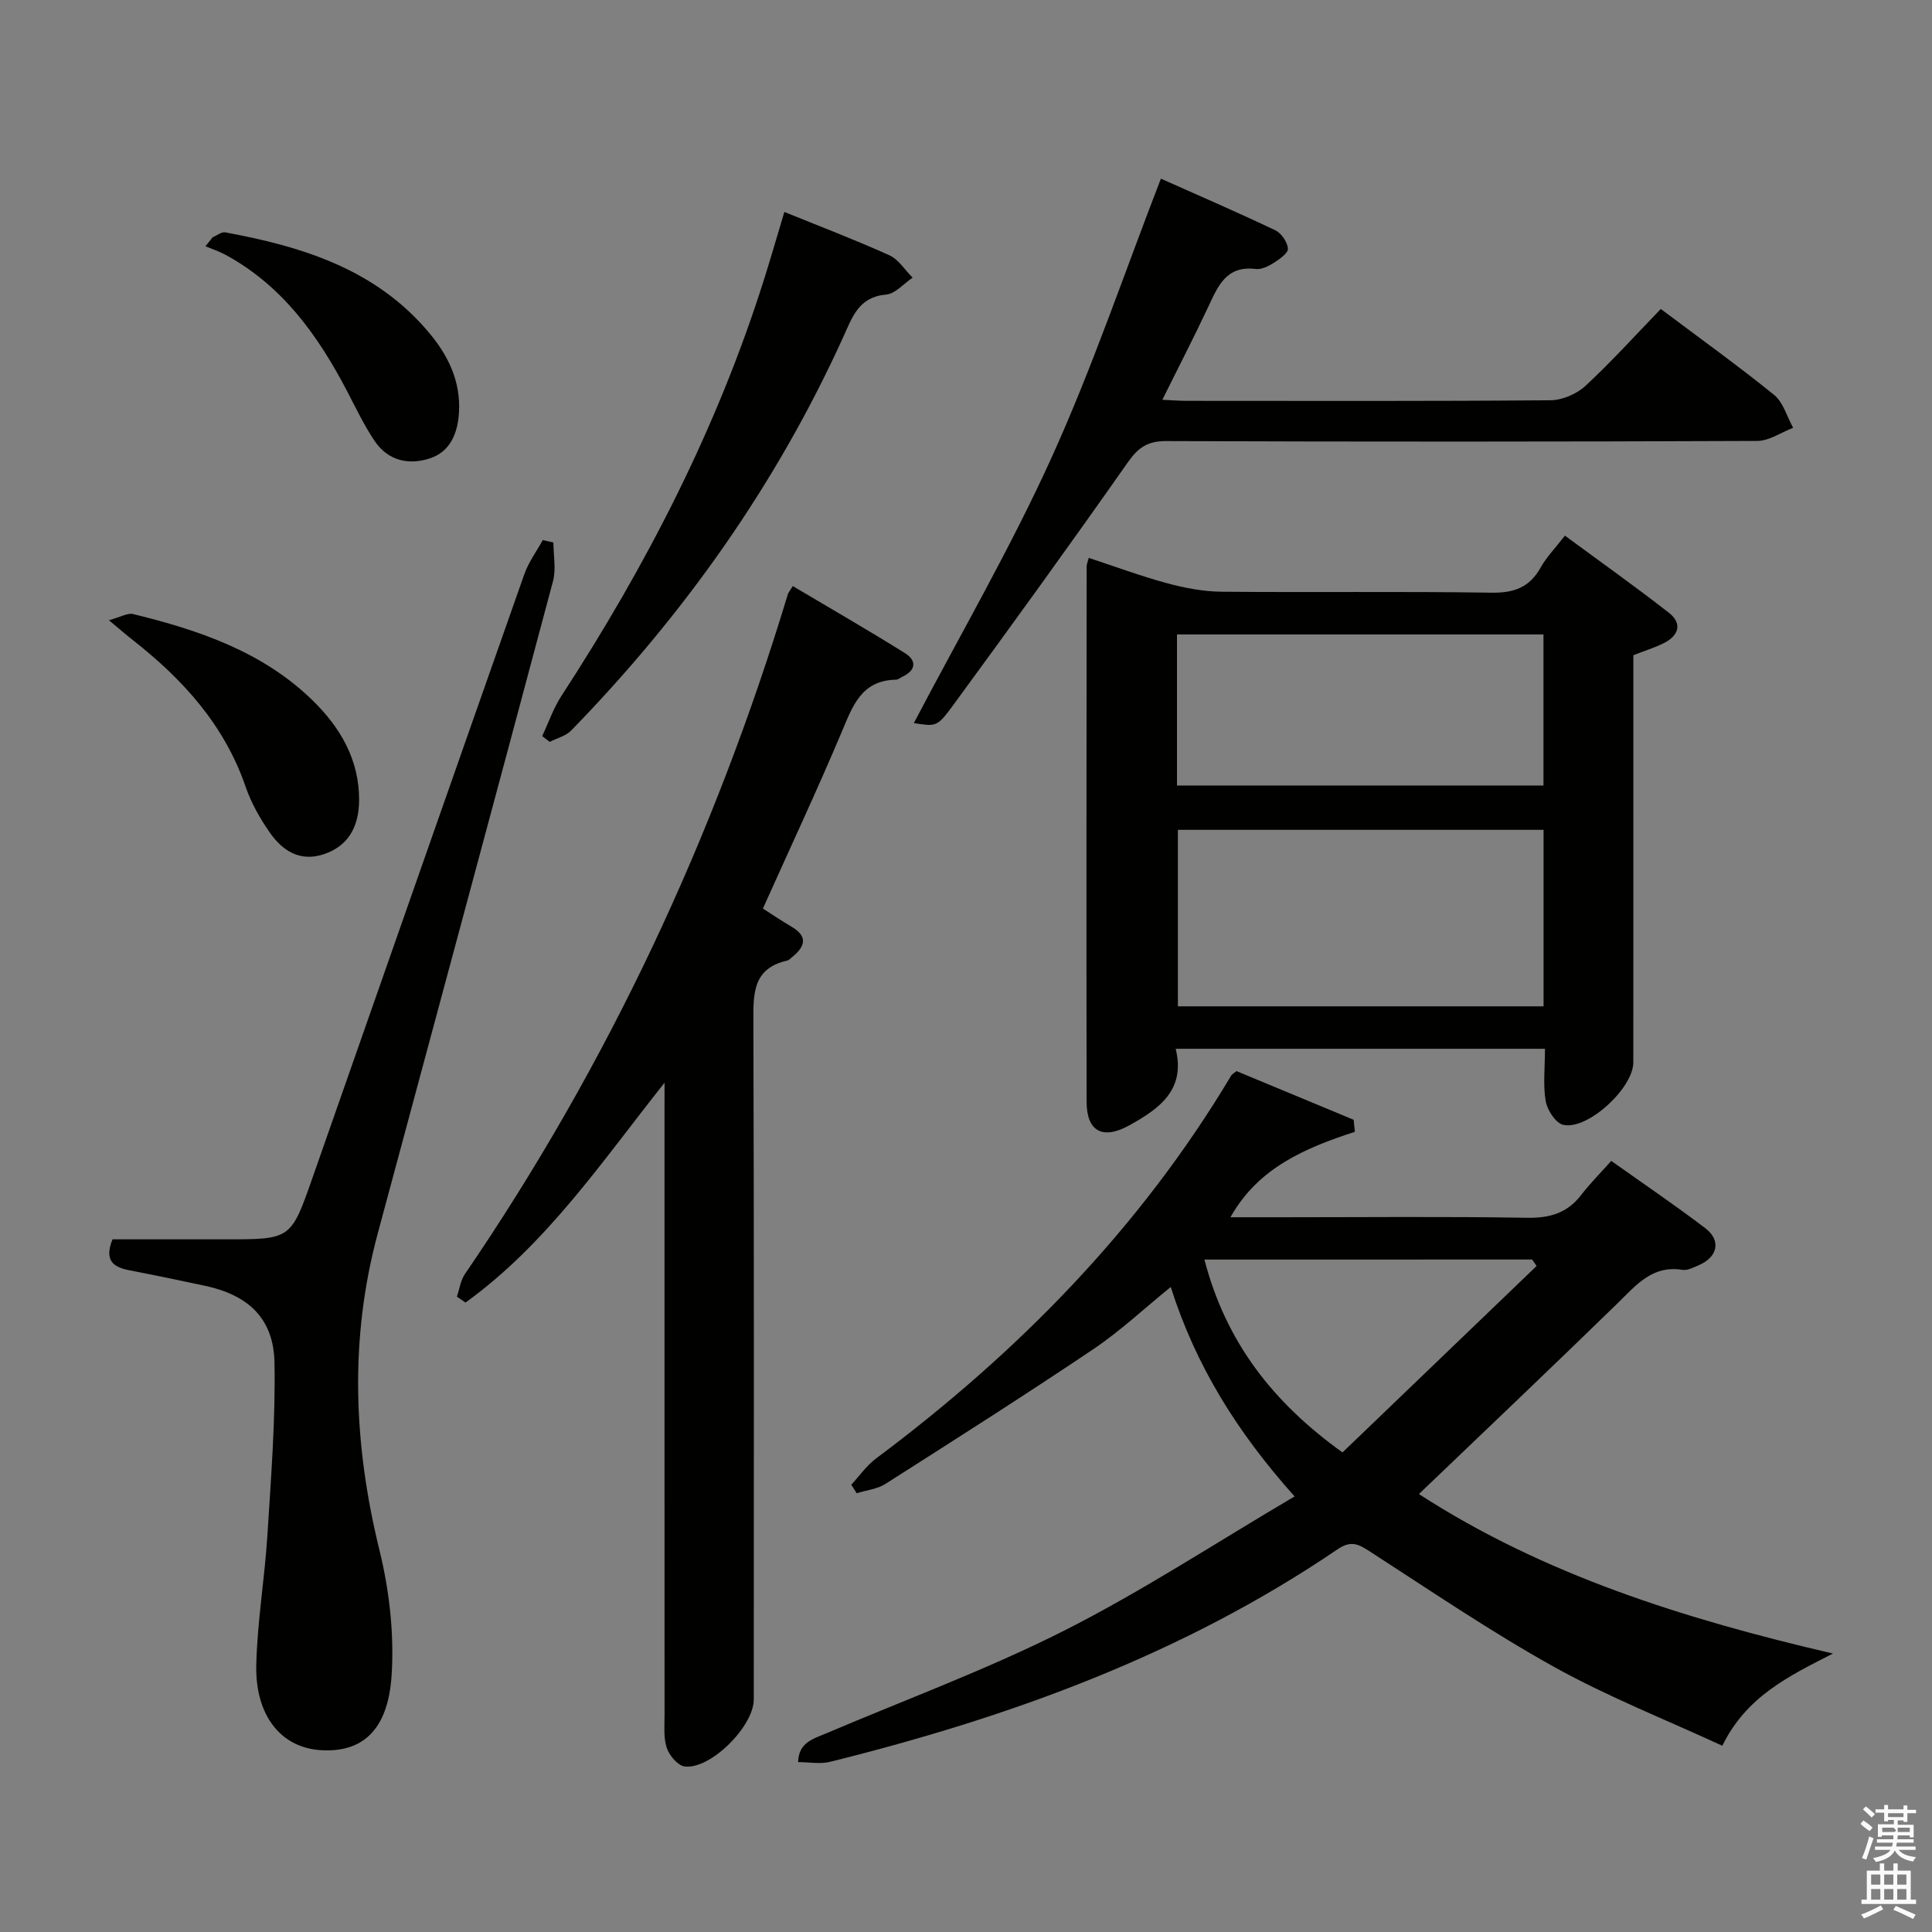 <svg enable-background="new 0 0 400 400" viewBox="0 0 400 400" xmlns="http://www.w3.org/2000/svg"><rect x="0" y="0" width="400" height="400" fill="#808080" stroke="none"/><path d="m385.2 377.6.6-.7c.6.4 1.3.9 1.9 1.5l-.6.7c-.8-.5-1.4-1-1.9-1.5zm.3 7.1c.6-1.4 1.1-2.9 1.5-4.5.3.1.6.3.9.4-.5 1.4-1 2.9-1.5 4.4zm.2-10.1.6-.6c.7.5 1.3 1.1 1.9 1.6l-.7.7c-.6-.6-1.2-1.2-1.8-1.7zm8.4-.8h.8v.9h1.8v.7h-1.8v1.8h-.8v-.3h-1.2v.9h3.3v2.6h-.8v-.4h-2.5c0 .3 0 .6-.1.8h3.4v.7h-3.5c0 .3-.1.6-.1.8h4v.7h-3.5c.7.9 1.9 1.3 3.6 1.5-.2.2-.4.5-.6.9-1.9-.3-3.2-1.1-3.8-2.3-.5 1.1-1.8 2-3.9 2.4-.2-.3-.4-.5-.6-.8 1.9-.4 3.1-.9 3.6-1.7h-3.2v-.7h3.5c.1-.2.1-.5.2-.8h-3.3v-.7h3.4c0-.2 0-.5 0-.8h-2.4v.3h-.8v-2.6h3.3v-.9h-1.2v.3h-.8v-1.8h-1.8v-.7h1.8v-.9h.8v.9h3.2zm-4.4 5.5h2.4c1-.3 0-.6 0-.9h-2.4zm1.2-3.1h3.2v-.8h-3.2zm4.4 2.2h-2.4v.9h2.5v-.9z" fill="#fafafb"/><path d="m389.2 385.8h.9v1.5h1.9v-1.5h.9v1.5h2.7v6h1.1v.9h-11.3v-.9h1.1v-6h2.7zm.2 8.7.5.8c-1.2.6-2.5 1.3-4 1.9-.2-.3-.3-.6-.6-.8 1.6-.6 3-1.3 4.1-1.9zm-2-4.3h1.9v-2.1h-1.9zm0 3.1h1.9v-2.2h-1.9zm2.7-3.1h1.9v-2.1h-1.9zm0 3.1h1.9v-2.2h-1.9zm2.4 1.3c1.4.6 2.7 1.2 4.1 1.8l-.5.9c-1.5-.7-2.8-1.4-4.1-1.9zm2.2-6.5h-1.9v2.1h1.9zm-1.9 5.2h1.9v-2.2h-1.9z" fill="#fafafb"/><g fill="#010100"><path d="m293.77 309.33c25.77 16.68 54.92 25.86 85.73 33.02-9.19 4.68-17.95 8.91-22.91 19.09-11.75-5.43-23.67-10.12-34.77-16.29-13.19-7.33-25.71-15.87-38.4-24.06-2.34-1.51-3.83-2.13-6.5-.32-32.03 21.77-67.79 34.75-105.08 44-2 .5-4.23.06-6.6.06.1-4.07 3.11-4.81 5.77-5.94 16.5-7.02 33.41-13.25 49.38-21.32 16.1-8.14 31.28-18.12 47.64-27.75-11.89-13.31-20.43-26.98-25.64-43.36-5.52 4.47-10.46 9.12-16.01 12.86-14.19 9.54-28.62 18.71-43.05 27.9-1.71 1.09-3.96 1.31-5.96 1.94-.37-.59-.74-1.17-1.12-1.76 1.69-1.83 3.16-3.97 5.12-5.43 29.37-21.94 54.65-47.64 73.54-79.29.16-.26.49-.42 1.09-.92 7.97 3.31 16.11 6.69 24.26 10.08.08.83.16 1.66.25 2.49-10.27 3.35-20.01 7.43-25.76 17.69h10.44c16.99 0 33.99-.18 50.97.11 4.74.08 8.34-.99 11.23-4.75 1.82-2.36 3.95-4.5 6.2-7.03 6.9 4.9 13.33 9.25 19.49 13.95 3.34 2.55 2.54 6.01-1.42 7.67-1.07.45-2.29 1.11-3.33.94-6.22-1.01-9.54 3.12-13.37 6.86-13.54 13.2-27.28 26.23-41.19 39.56zm-44.41-48.55c4.43 17.03 14.11 29.54 28.59 39.93 13.48-12.95 26.84-25.77 40.19-38.6-.31-.45-.62-.89-.93-1.34-22.37.01-44.74.01-67.85.01z"/><path d="m319.87 217.14c-25.8 0-50.76 0-76.46 0 2.12 8.54-3.44 12.43-9.58 15.84-5.51 3.06-8.85 1.3-8.86-4.88-.06-36.97-.02-73.94.01-110.91 0-.32.15-.63.43-1.69 5.44 1.79 10.78 3.78 16.26 5.26 3.63.98 7.46 1.71 11.2 1.75 18.65.17 37.31-.09 55.95.2 4.7.07 7.89-1.13 10.18-5.25 1.2-2.15 2.99-3.96 5-6.56 7.27 5.36 14.53 10.5 21.53 15.97 2.82 2.2 2.06 4.72-1.03 6.27-1.91.96-3.98 1.59-6.33 2.51v17.86c0 22.15.01 44.3-.01 66.45 0 5.31-9.46 14.08-14.52 12.92-1.55-.35-3.3-3.05-3.62-4.91-.57-3.37-.15-6.9-.15-10.83zm-.29-8.79c0-12.44 0-24.35 0-36.54-25.4 0-50.55 0-75.71 0v36.54zm-.02-76.99c-25.43 0-50.58 0-75.88 0v31.27h75.88c0-10.61 0-20.85 0-31.27z"/><path d="m137.59 224.16c-12.97 16.34-24.42 33.4-41.21 45.52-.6-.41-1.19-.81-1.79-1.22.54-1.57.76-3.35 1.66-4.67 29.67-43.42 51.65-90.49 66.87-140.77.09-.31.34-.57 1.02-1.68 7.74 4.6 15.58 9.11 23.25 13.9 2.4 1.5 2.3 3.53-.54 4.86-.45.21-.9.61-1.35.62-7.22.14-8.99 5.52-11.29 10.96-5.1 12.08-10.67 23.97-16.26 36.43 1.77 1.13 3.8 2.5 5.91 3.74 3.36 1.97 2.92 4.02.27 6.2-.39.32-.77.75-1.22.85-7.04 1.61-6.95 6.78-6.93 12.56.15 46.8.09 93.61.08 140.41 0 5.53-8.95 14.52-14.3 13.86-1.42-.18-3.19-2.27-3.71-3.84-.71-2.13-.46-4.6-.46-6.93-.02-41.81-.01-83.61-.01-125.42.01-1.81.01-3.6.01-5.38z"/><path d="m114.58 112.32c0 2.68.58 5.52-.09 8.02-12.01 45.06-24.19 90.07-36.3 135.1-5.88 21.87-5 43.62.38 65.54 2.06 8.39 3.07 17.4 2.5 25.98-.76 11.45-6.24 16.04-14.94 15.37-8.01-.62-13.32-7.19-13.07-17.67.21-8.94 1.74-17.84 2.3-26.79.75-11.9 1.69-23.84 1.47-35.74-.17-9.11-5.35-13.98-14.38-15.92-5.19-1.11-10.39-2.19-15.61-3.2-3.24-.63-5.36-1.88-3.55-6.42h23.49c13.43 0 13.45.01 17.9-12.69 14.61-41.67 29.19-83.35 43.87-125 .88-2.5 2.53-4.72 3.82-7.08.75.17 1.48.34 2.21.5z"/><path d="m343.85 63.97c8.41 6.31 16.12 11.84 23.48 17.81 1.89 1.54 2.64 4.49 3.92 6.79-2.48.95-4.95 2.71-7.43 2.72-40.8.17-81.6.18-122.4.03-3.84-.01-5.78 1.35-7.93 4.42-11.92 16.99-24.1 33.81-36.36 50.55-3.16 4.31-3.46 4.09-7.93 3.42 9.59-18.29 19.97-36.15 28.47-54.87 8.49-18.69 15.08-38.24 22.68-57.85 7.47 3.33 15.65 6.87 23.7 10.69 1.25.6 2.51 2.45 2.6 3.8.06.94-1.76 2.2-2.96 2.96-1.09.69-2.53 1.4-3.72 1.25-6.1-.75-7.81 3.56-9.83 7.87-2.95 6.28-6.14 12.45-9.49 19.21 2.07.09 3.48.22 4.9.22 25.15.01 50.29.09 75.44-.12 2.46-.02 5.43-1.29 7.25-2.97 5.35-4.95 10.25-10.39 15.61-15.93z"/><path d="m162.39 43.88c7.38 3 14.66 5.77 21.74 8.97 1.92.87 3.23 3.06 4.82 4.64-1.83 1.22-3.58 3.33-5.5 3.5-5.64.48-6.98 4.63-8.82 8.69-13.88 30.59-33 57.57-56.38 81.57-1.11 1.14-2.94 1.58-4.44 2.35-.52-.4-1.03-.8-1.55-1.2 1.31-2.79 2.32-5.78 3.99-8.34 17.57-26.98 32.2-55.37 41.92-86.16 1.44-4.56 2.77-9.17 4.22-14.02z"/><path d="m22.55 128.41c2.47-.67 3.87-1.55 4.99-1.28 13.63 3.33 26.82 7.78 37.16 17.86 5.72 5.58 9.66 12.23 9.65 20.62-.01 5.74-2.4 9.6-7.29 11.24s-8.52-.66-11.15-4.41c-2.06-2.93-3.89-6.17-5.05-9.54-4.39-12.77-12.95-22.21-23.31-30.34-1.36-1.06-2.67-2.21-5-4.15z"/><path d="m44.03 49.12c.88-.36 1.83-1.16 2.62-1.01 16.05 2.96 31.26 7.67 42.27 20.88 3.97 4.76 6.47 10.06 6.11 16.37-.24 4.19-1.72 8.08-5.94 9.51-4.4 1.49-8.75.55-11.52-3.56-2.2-3.27-3.91-6.88-5.74-10.39-6.02-11.5-13.39-21.79-25.13-28.16-1.32-.72-2.77-1.19-4.16-1.77.49-.62.99-1.25 1.49-1.87z"/></g></svg>